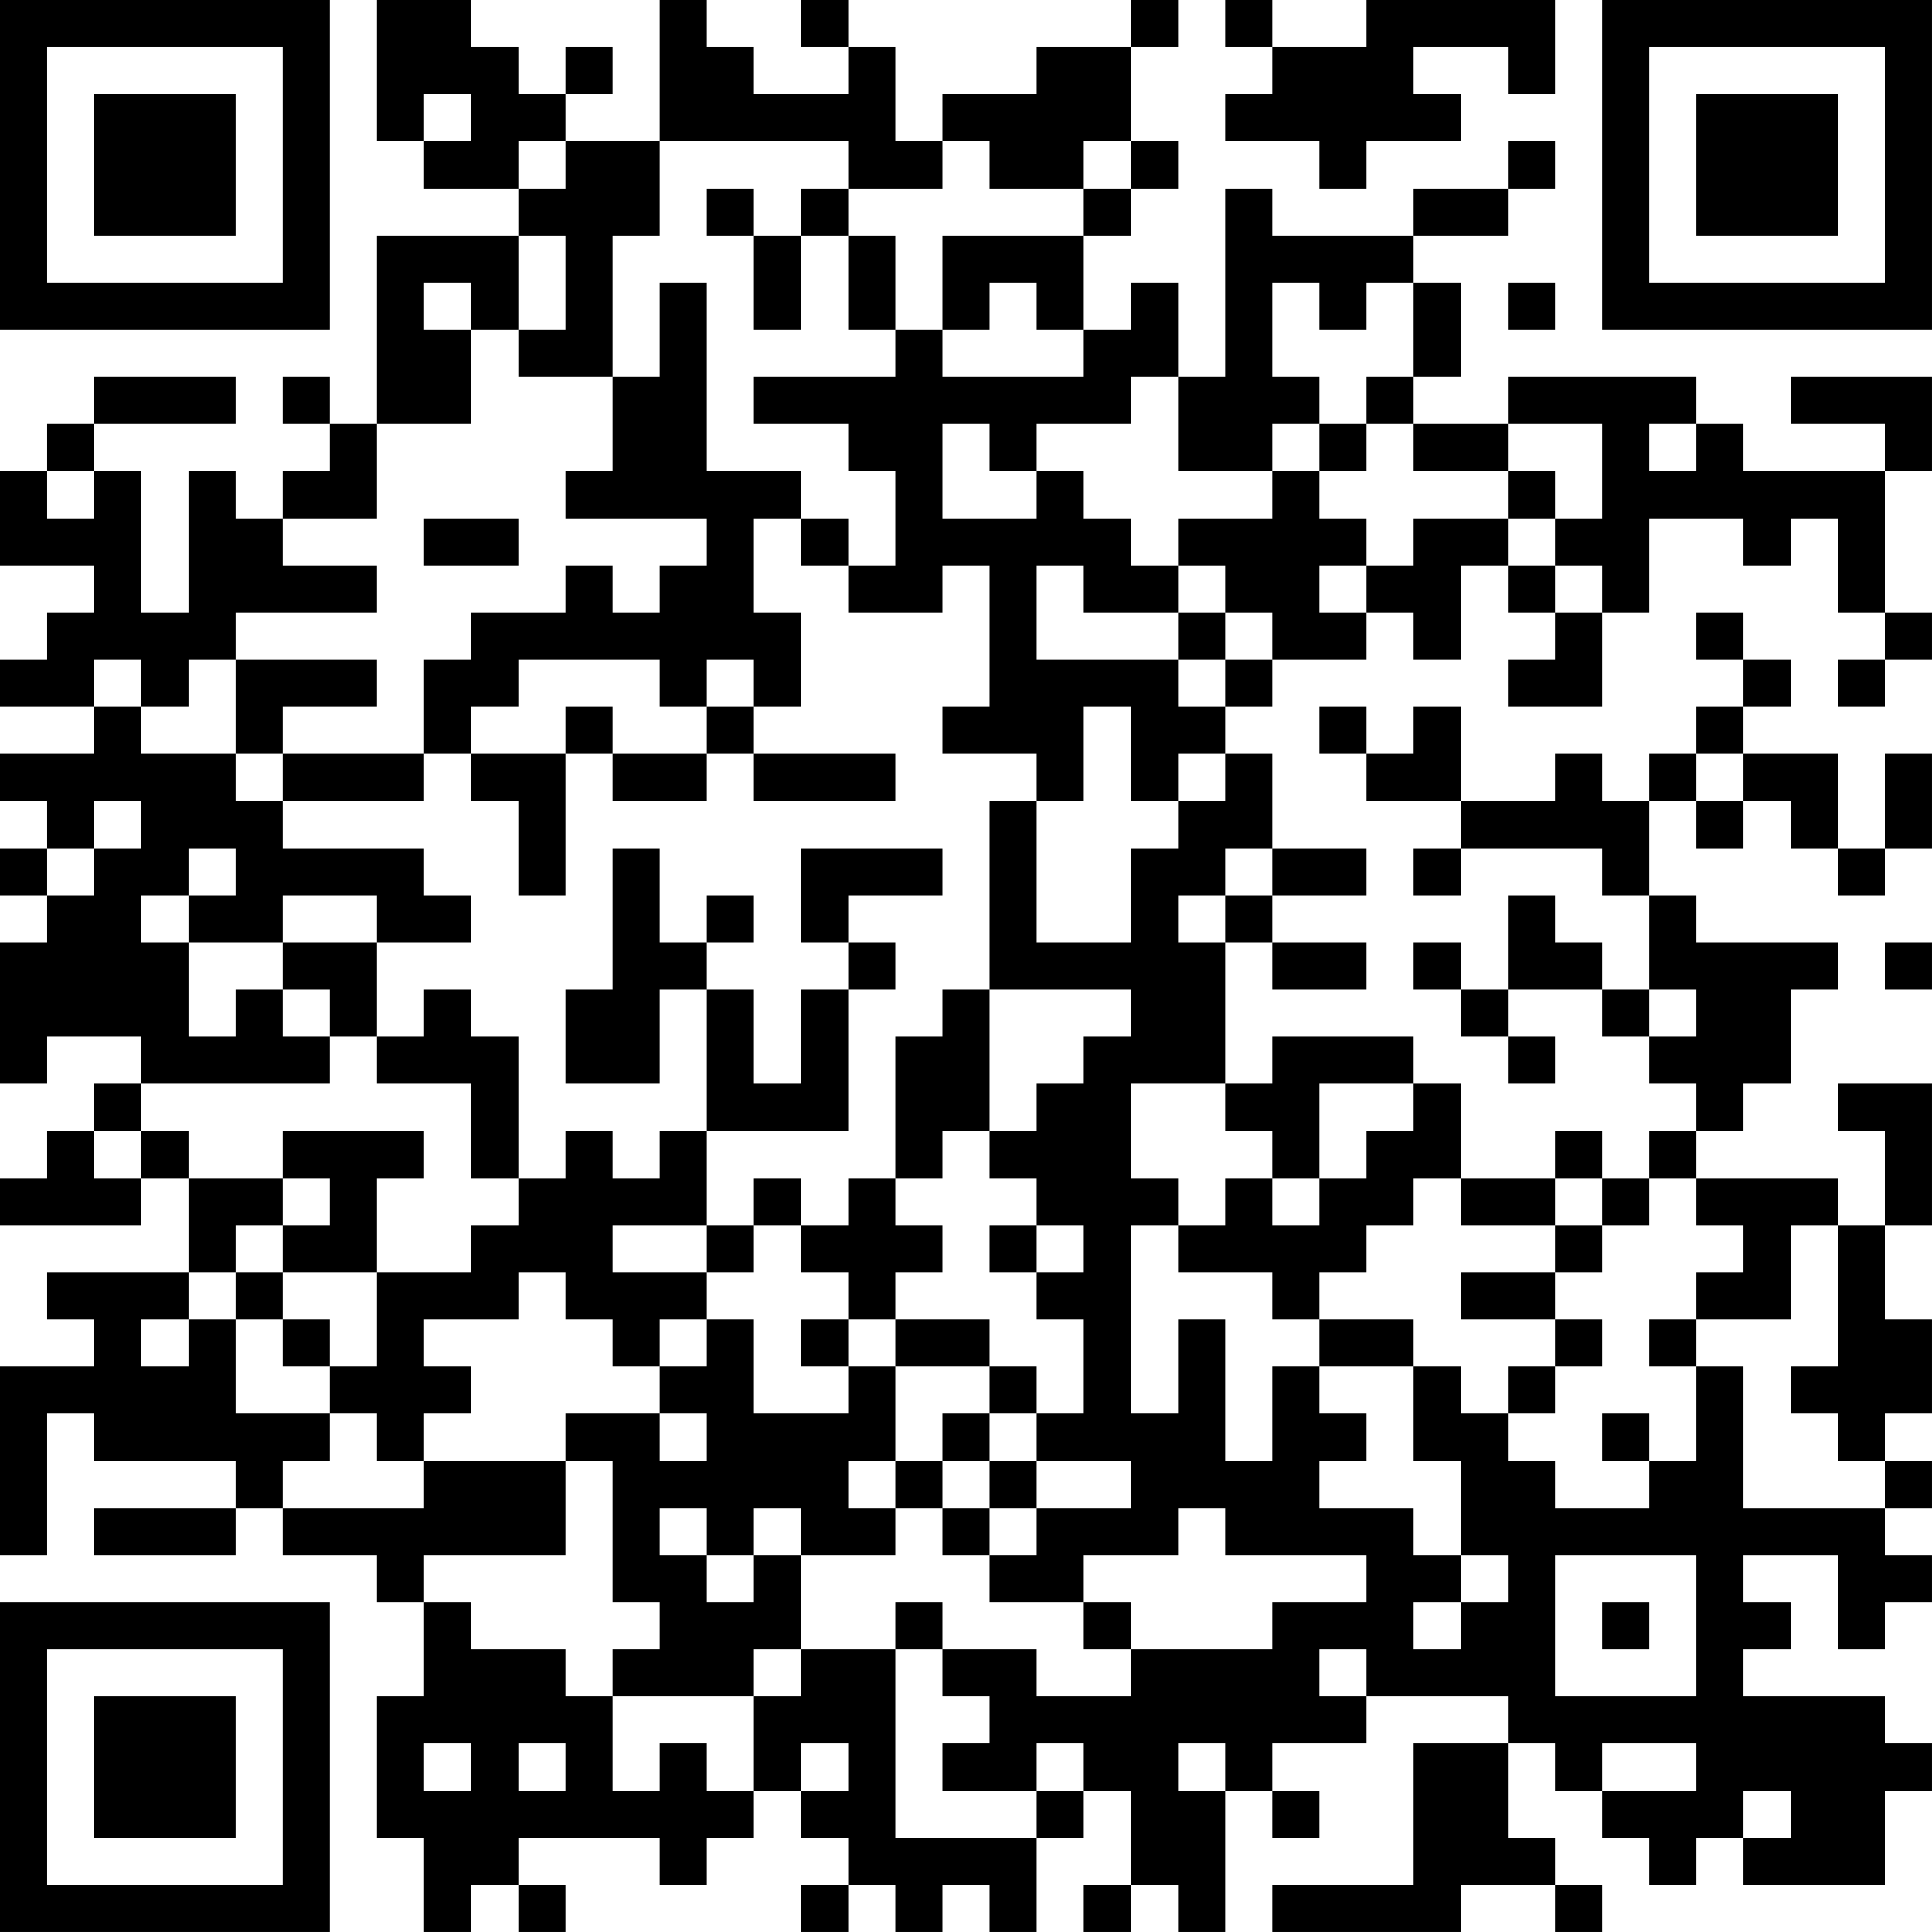 <?xml version="1.0" encoding="UTF-8"?>
<svg xmlns="http://www.w3.org/2000/svg" version="1.1" width="200" height="200" viewBox="0 0 200 200"><rect x="0" y="0" width="200" height="200" fill="#ffffff"/><g transform="scale(4.878)"><g transform="translate(0,0)"><path fill-rule="evenodd" d="M8 0L8 3L9 3L9 4L11 4L11 5L8 5L8 9L7 9L7 8L6 8L6 9L7 9L7 10L6 10L6 11L5 11L5 10L4 10L4 13L3 13L3 10L2 10L2 9L5 9L5 8L2 8L2 9L1 9L1 10L0 10L0 12L2 12L2 13L1 13L1 14L0 14L0 15L2 15L2 16L0 16L0 17L1 17L1 18L0 18L0 19L1 19L1 20L0 20L0 23L1 23L1 22L3 22L3 23L2 23L2 24L1 24L1 25L0 25L0 26L3 26L3 25L4 25L4 27L1 27L1 28L2 28L2 29L0 29L0 33L1 33L1 30L2 30L2 31L5 31L5 32L2 32L2 33L5 33L5 32L6 32L6 33L8 33L8 34L9 34L9 36L8 36L8 39L9 39L9 41L10 41L10 40L11 40L11 41L12 41L12 40L11 40L11 39L14 39L14 40L15 40L15 39L16 39L16 38L17 38L17 39L18 39L18 40L17 40L17 41L18 41L18 40L19 40L19 41L20 41L20 40L21 40L21 41L22 41L22 39L23 39L23 38L24 38L24 40L23 40L23 41L24 41L24 40L25 40L25 41L26 41L26 38L27 38L27 39L28 39L28 38L27 38L27 37L29 37L29 36L32 36L32 37L30 37L30 40L27 40L27 41L31 41L31 40L33 40L33 41L34 41L34 40L33 40L33 39L32 39L32 37L33 37L33 38L34 38L34 39L35 39L35 40L36 40L36 39L37 39L37 40L40 40L40 38L41 38L41 37L40 37L40 36L37 36L37 35L38 35L38 34L37 34L37 33L39 33L39 35L40 35L40 34L41 34L41 33L40 33L40 32L41 32L41 31L40 31L40 30L41 30L41 28L40 28L40 26L41 26L41 23L39 23L39 24L40 24L40 26L39 26L39 25L36 25L36 24L37 24L37 23L38 23L38 21L39 21L39 20L36 20L36 19L35 19L35 17L36 17L36 18L37 18L37 17L38 17L38 18L39 18L39 19L40 19L40 18L41 18L41 16L40 16L40 18L39 18L39 16L37 16L37 15L38 15L38 14L37 14L37 13L36 13L36 14L37 14L37 15L36 15L36 16L35 16L35 17L34 17L34 16L33 16L33 17L31 17L31 15L30 15L30 16L29 16L29 15L28 15L28 16L29 16L29 17L31 17L31 18L30 18L30 19L31 19L31 18L34 18L34 19L35 19L35 21L34 21L34 20L33 20L33 19L32 19L32 21L31 21L31 20L30 20L30 21L31 21L31 22L32 22L32 23L33 23L33 22L32 22L32 21L34 21L34 22L35 22L35 23L36 23L36 24L35 24L35 25L34 25L34 24L33 24L33 25L31 25L31 23L30 23L30 22L27 22L27 23L26 23L26 20L27 20L27 21L29 21L29 20L27 20L27 19L29 19L29 18L27 18L27 16L26 16L26 15L27 15L27 14L29 14L29 13L30 13L30 14L31 14L31 12L32 12L32 13L33 13L33 14L32 14L32 15L34 15L34 13L35 13L35 11L37 11L37 12L38 12L38 11L39 11L39 13L40 13L40 14L39 14L39 15L40 15L40 14L41 14L41 13L40 13L40 10L41 10L41 8L38 8L38 9L40 9L40 10L37 10L37 9L36 9L36 8L32 8L32 9L30 9L30 8L31 8L31 6L30 6L30 5L32 5L32 4L33 4L33 3L32 3L32 4L30 4L30 5L27 5L27 4L26 4L26 8L25 8L25 6L24 6L24 7L23 7L23 5L24 5L24 4L25 4L25 3L24 3L24 1L25 1L25 0L24 0L24 1L22 1L22 2L20 2L20 3L19 3L19 1L18 1L18 0L17 0L17 1L18 1L18 2L16 2L16 1L15 1L15 0L14 0L14 3L12 3L12 2L13 2L13 1L12 1L12 2L11 2L11 1L10 1L10 0ZM26 0L26 1L27 1L27 2L26 2L26 3L28 3L28 4L29 4L29 3L31 3L31 2L30 2L30 1L32 1L32 2L33 2L33 0L29 0L29 1L27 1L27 0ZM9 2L9 3L10 3L10 2ZM11 3L11 4L12 4L12 3ZM14 3L14 5L13 5L13 8L11 8L11 7L12 7L12 5L11 5L11 7L10 7L10 6L9 6L9 7L10 7L10 9L8 9L8 11L6 11L6 12L8 12L8 13L5 13L5 14L4 14L4 15L3 15L3 14L2 14L2 15L3 15L3 16L5 16L5 17L6 17L6 18L9 18L9 19L10 19L10 20L8 20L8 19L6 19L6 20L4 20L4 19L5 19L5 18L4 18L4 19L3 19L3 20L4 20L4 22L5 22L5 21L6 21L6 22L7 22L7 23L3 23L3 24L2 24L2 25L3 25L3 24L4 24L4 25L6 25L6 26L5 26L5 27L4 27L4 28L3 28L3 29L4 29L4 28L5 28L5 30L7 30L7 31L6 31L6 32L9 32L9 31L12 31L12 33L9 33L9 34L10 34L10 35L12 35L12 36L13 36L13 38L14 38L14 37L15 37L15 38L16 38L16 36L17 36L17 35L19 35L19 39L22 39L22 38L23 38L23 37L22 37L22 38L20 38L20 37L21 37L21 36L20 36L20 35L22 35L22 36L24 36L24 35L27 35L27 34L29 34L29 33L26 33L26 32L25 32L25 33L23 33L23 34L21 34L21 33L22 33L22 32L24 32L24 31L22 31L22 30L23 30L23 28L22 28L22 27L23 27L23 26L22 26L22 25L21 25L21 24L22 24L22 23L23 23L23 22L24 22L24 21L21 21L21 17L22 17L22 20L24 20L24 18L25 18L25 17L26 17L26 16L25 16L25 17L24 17L24 15L23 15L23 17L22 17L22 16L20 16L20 15L21 15L21 12L20 12L20 13L18 13L18 12L19 12L19 10L18 10L18 9L16 9L16 8L19 8L19 7L20 7L20 8L23 8L23 7L22 7L22 6L21 6L21 7L20 7L20 5L23 5L23 4L24 4L24 3L23 3L23 4L21 4L21 3L20 3L20 4L18 4L18 3ZM15 4L15 5L16 5L16 7L17 7L17 5L18 5L18 7L19 7L19 5L18 5L18 4L17 4L17 5L16 5L16 4ZM14 6L14 8L13 8L13 10L12 10L12 11L15 11L15 12L14 12L14 13L13 13L13 12L12 12L12 13L10 13L10 14L9 14L9 16L6 16L6 15L8 15L8 14L5 14L5 16L6 16L6 17L9 17L9 16L10 16L10 17L11 17L11 19L12 19L12 16L13 16L13 17L15 17L15 16L16 16L16 17L19 17L19 16L16 16L16 15L17 15L17 13L16 13L16 11L17 11L17 12L18 12L18 11L17 11L17 10L15 10L15 6ZM27 6L27 8L28 8L28 9L27 9L27 10L25 10L25 8L24 8L24 9L22 9L22 10L21 10L21 9L20 9L20 11L22 11L22 10L23 10L23 11L24 11L24 12L25 12L25 13L23 13L23 12L22 12L22 14L25 14L25 15L26 15L26 14L27 14L27 13L26 13L26 12L25 12L25 11L27 11L27 10L28 10L28 11L29 11L29 12L28 12L28 13L29 13L29 12L30 12L30 11L32 11L32 12L33 12L33 13L34 13L34 12L33 12L33 11L34 11L34 9L32 9L32 10L30 10L30 9L29 9L29 8L30 8L30 6L29 6L29 7L28 7L28 6ZM32 6L32 7L33 7L33 6ZM28 9L28 10L29 10L29 9ZM35 9L35 10L36 10L36 9ZM1 10L1 11L2 11L2 10ZM32 10L32 11L33 11L33 10ZM9 11L9 12L11 12L11 11ZM25 13L25 14L26 14L26 13ZM11 14L11 15L10 15L10 16L12 16L12 15L13 15L13 16L15 16L15 15L16 15L16 14L15 14L15 15L14 15L14 14ZM36 16L36 17L37 17L37 16ZM2 17L2 18L1 18L1 19L2 19L2 18L3 18L3 17ZM13 18L13 21L12 21L12 23L14 23L14 21L15 21L15 24L14 24L14 25L13 25L13 24L12 24L12 25L11 25L11 22L10 22L10 21L9 21L9 22L8 22L8 20L6 20L6 21L7 21L7 22L8 22L8 23L10 23L10 25L11 25L11 26L10 26L10 27L8 27L8 25L9 25L9 24L6 24L6 25L7 25L7 26L6 26L6 27L5 27L5 28L6 28L6 29L7 29L7 30L8 30L8 31L9 31L9 30L10 30L10 29L9 29L9 28L11 28L11 27L12 27L12 28L13 28L13 29L14 29L14 30L12 30L12 31L13 31L13 34L14 34L14 35L13 35L13 36L16 36L16 35L17 35L17 33L19 33L19 32L20 32L20 33L21 33L21 32L22 32L22 31L21 31L21 30L22 30L22 29L21 29L21 28L19 28L19 27L20 27L20 26L19 26L19 25L20 25L20 24L21 24L21 21L20 21L20 22L19 22L19 25L18 25L18 26L17 26L17 25L16 25L16 26L15 26L15 24L18 24L18 21L19 21L19 20L18 20L18 19L20 19L20 18L17 18L17 20L18 20L18 21L17 21L17 23L16 23L16 21L15 21L15 20L16 20L16 19L15 19L15 20L14 20L14 18ZM26 18L26 19L25 19L25 20L26 20L26 19L27 19L27 18ZM40 20L40 21L41 21L41 20ZM35 21L35 22L36 22L36 21ZM24 23L24 25L25 25L25 26L24 26L24 30L25 30L25 28L26 28L26 31L27 31L27 29L28 29L28 30L29 30L29 31L28 31L28 32L30 32L30 33L31 33L31 34L30 34L30 35L31 35L31 34L32 34L32 33L31 33L31 31L30 31L30 29L31 29L31 30L32 30L32 31L33 31L33 32L35 32L35 31L36 31L36 29L37 29L37 32L40 32L40 31L39 31L39 30L38 30L38 29L39 29L39 26L38 26L38 28L36 28L36 27L37 27L37 26L36 26L36 25L35 25L35 26L34 26L34 25L33 25L33 26L31 26L31 25L30 25L30 26L29 26L29 27L28 27L28 28L27 28L27 27L25 27L25 26L26 26L26 25L27 25L27 26L28 26L28 25L29 25L29 24L30 24L30 23L28 23L28 25L27 25L27 24L26 24L26 23ZM13 26L13 27L15 27L15 28L14 28L14 29L15 29L15 28L16 28L16 30L18 30L18 29L19 29L19 31L18 31L18 32L19 32L19 31L20 31L20 32L21 32L21 31L20 31L20 30L21 30L21 29L19 29L19 28L18 28L18 27L17 27L17 26L16 26L16 27L15 27L15 26ZM21 26L21 27L22 27L22 26ZM33 26L33 27L31 27L31 28L33 28L33 29L32 29L32 30L33 30L33 29L34 29L34 28L33 28L33 27L34 27L34 26ZM6 27L6 28L7 28L7 29L8 29L8 27ZM17 28L17 29L18 29L18 28ZM28 28L28 29L30 29L30 28ZM35 28L35 29L36 29L36 28ZM14 30L14 31L15 31L15 30ZM34 30L34 31L35 31L35 30ZM14 32L14 33L15 33L15 34L16 34L16 33L17 33L17 32L16 32L16 33L15 33L15 32ZM33 33L33 36L36 36L36 33ZM19 34L19 35L20 35L20 34ZM23 34L23 35L24 35L24 34ZM34 34L34 35L35 35L35 34ZM28 35L28 36L29 36L29 35ZM9 37L9 38L10 38L10 37ZM11 37L11 38L12 38L12 37ZM17 37L17 38L18 38L18 37ZM25 37L25 38L26 38L26 37ZM34 37L34 38L36 38L36 37ZM37 38L37 39L38 39L38 38ZM0 0L0 7L7 7L7 0ZM1 1L1 6L6 6L6 1ZM2 2L2 5L5 5L5 2ZM34 0L34 7L41 7L41 0ZM35 1L35 6L40 6L40 1ZM36 2L36 5L39 5L39 2ZM0 34L0 41L7 41L7 34ZM1 35L1 40L6 40L6 35ZM2 36L2 39L5 39L5 36Z" fill="#000000"/></g></g></svg>
